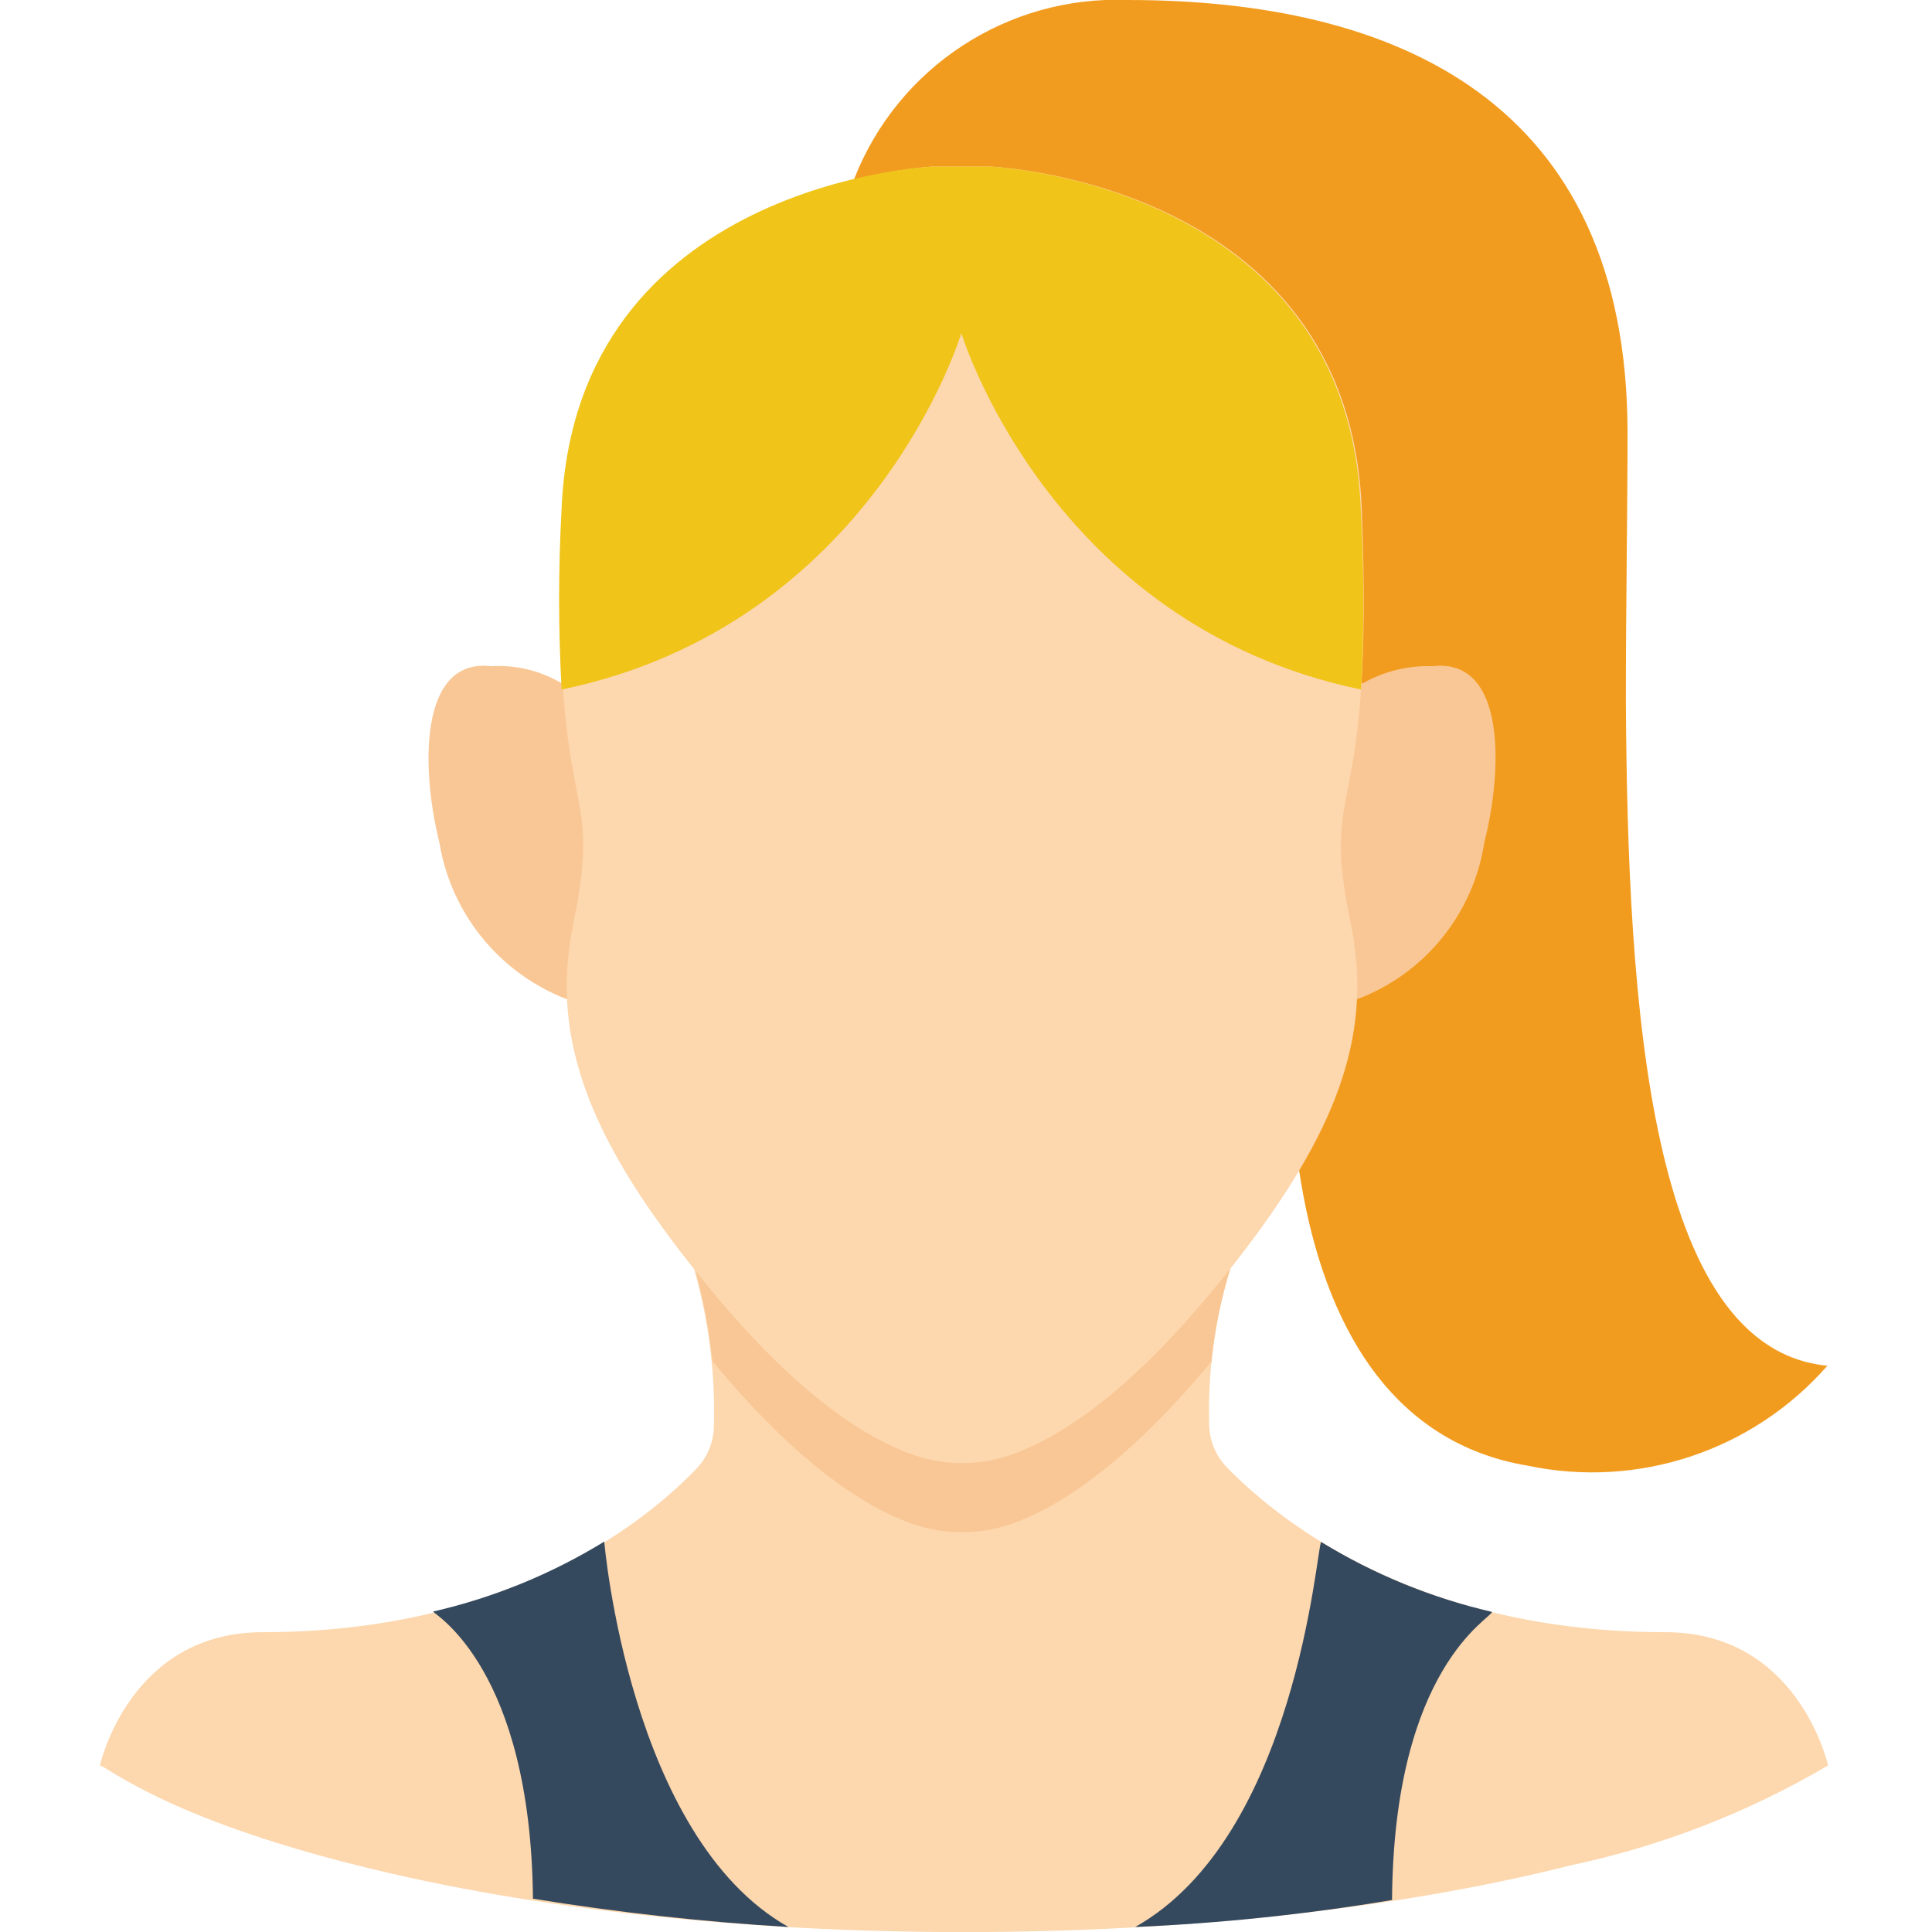 <svg height="512" viewBox="0 0 52 58" width="512" xmlns="http://www.w3.org/2000/svg"><g id="018---Female-User" fill="none" transform="translate(0 -1)"><path id="Shape" d="m36 36.13c.61 4.09 2.43 8.13 6.86 8.87 3.322.7 6.763-.447 9-3-5.35-.51-6-10.76-6.05-20 0-2.86.05-5.62.05-8 0-10-7-13-15-13-3.607-.144-6.909 2.017-8.22 5.38 13.55 30.11 13.36 29.62 13.36 29.75z" fill="#f29c1f"/><path id="Shape" d="m37.92 21.51c.633-.359 1.353-.535 2.08-.51 2.23-.26 2.11 3.13 1.56 5.29-.327 2.137-1.779 3.932-3.8 4.7h-23.76c-2.013-.78-3.463-2.569-3.81-4.7-.54-2.15-.64-5.55 1.56-5.29.731-.044 1.458.13 2.09.5z" fill="#f9c795"/><path id="Shape" d="m51.88 54c-2.398 1.411-5.008 2.424-7.73 3-10.57 2.66-25.78 2.68-36.42 0-5.81-1.45-7.56-3-7.73-3 0 0 .88-4 4.88-4 7.22 0 11.32-3.14 13-4.88.333-.334.529-.779.55-1.25.052-1.622-.151-3.241-.6-4.8h16.11c-.47 1.531-.687 3.129-.64 4.73.017.487.222.949.57 1.29 1.7 1.73 5.85 4.91 13.13 4.91 4 0 4.88 4 4.88 4z" fill="#fdd7ad"/><path id="Shape" d="m41.79 49.39c0 .19-2.95 1.63-3 8.65-2.551.427-5.126.697-7.71.81 4.83-2.72 5.44-11.34 5.58-11.56 1.586.972 3.318 1.681 5.13 2.1z" fill="#35495e"/><path id="Shape" d="m33.94 39.07c-.285.911-.476 1.85-.57 2.8-1.47 1.77-3.58 3.94-5.84 4.82-1.062.41-2.238.41-3.3 0-2.27-.88-4.38-3.06-5.84-4.83-.098-.943-.275-1.877-.53-2.79z" fill="#f9c795"/><path id="Shape" d="m20.67 58.85c-2.569-.154-5.129-.438-7.67-.85-.07-6.9-2.94-8.52-3-8.62 1.816-.416 3.552-1.126 5.14-2.1 0 0 .75 8.88 5.53 11.57z" fill="#35495e"/><path id="Shape" d="m26.73 6s10.76.45 11.15 10.27-1.28 7.88-.33 12.45c.65 3.18-.29 6-3.16 9.78-1.39 1.82-4 5-6.86 6.11-1.06.42-2.24.42-3.3 0-2.85-1.11-5.47-4.29-6.86-6.11-2.87-3.75-3.81-6.6-3.16-9.78.95-4.57-.72-2.72-.33-12.45s11.12-10.27 11.12-10.27z" fill="#fdd7ad"/><path id="Shape" d="m37.86 21.7c-9.35-1.94-12-10.7-12-10.7s-2.63 8.76-12 10.7c-.1-1.809-.1-3.621 0-5.43.41-9.81 11.14-10.27 11.14-10.27h1.7s10.76.46 11.15 10.27c.103 1.808.106 3.621.01 5.43z" fill="#f0c419"/></g></svg>